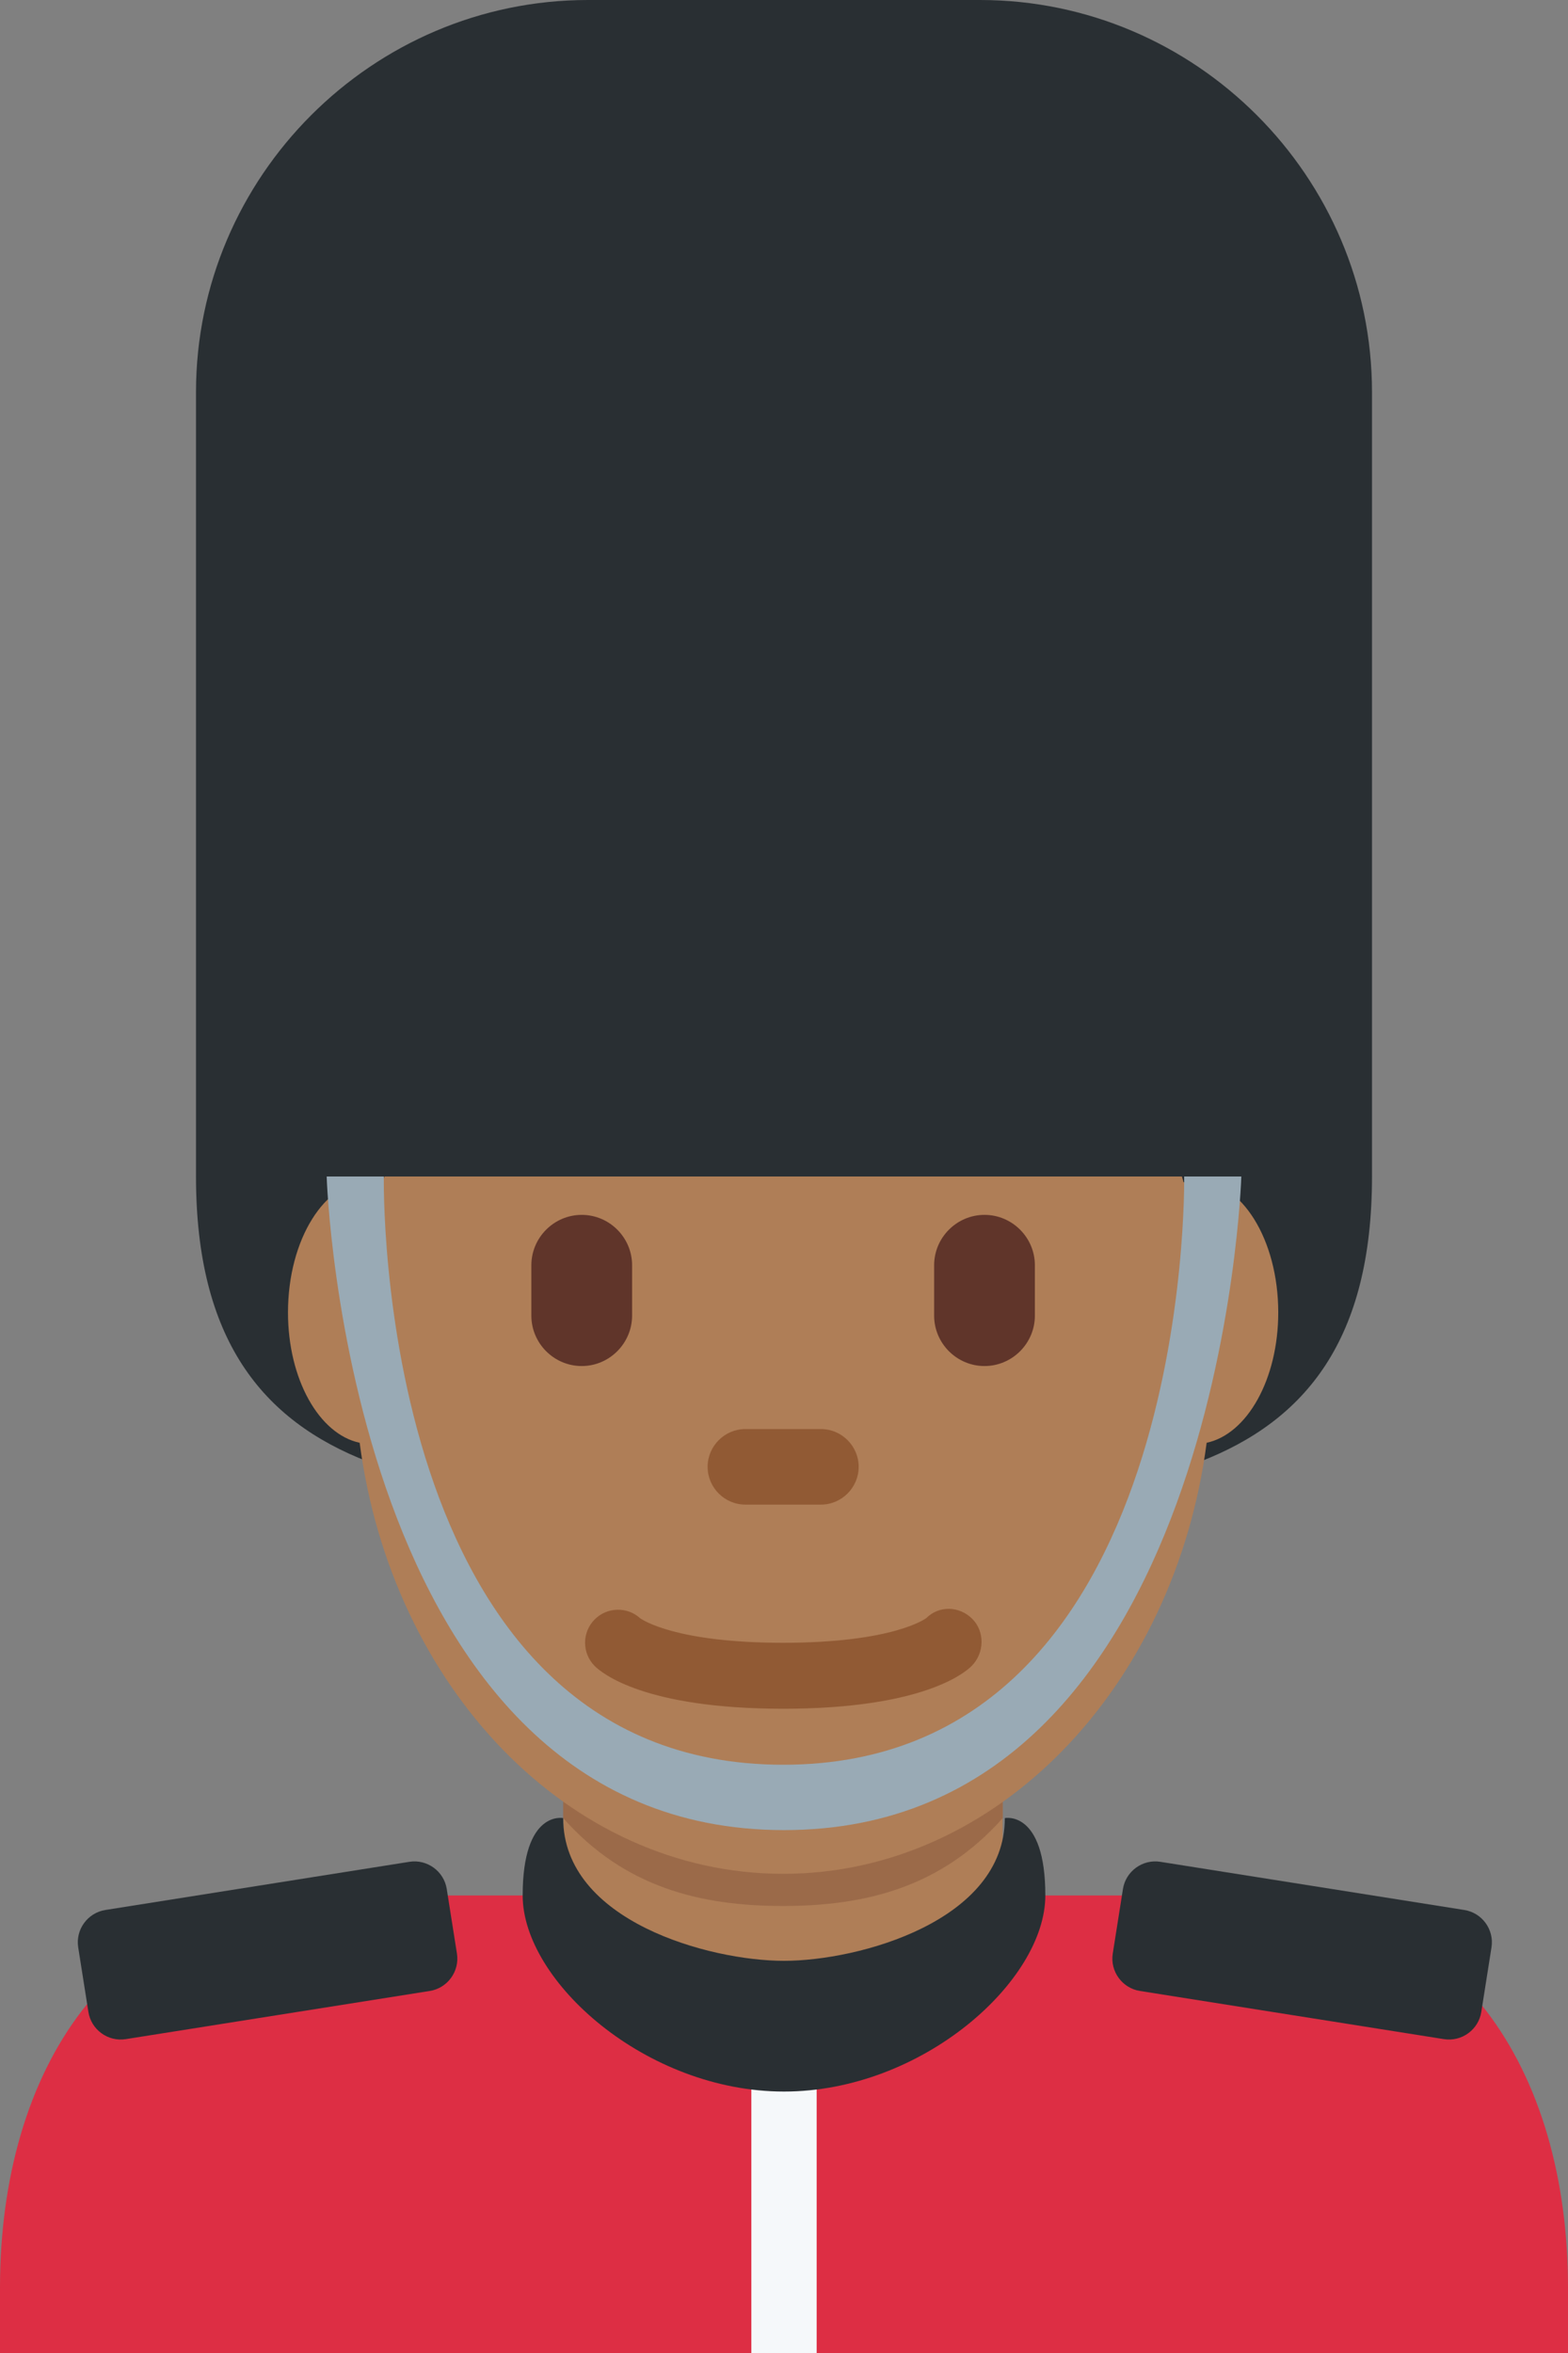 <?xml version="1.0" encoding="UTF-8" standalone="no"?>
<svg
   xmlns:dc="http://purl.org/dc/elements/1.1/"
   xmlns:cc="http://creativecommons.org/ns#"
   xmlns:rdf="http://www.w3.org/1999/02/22-rdf-syntax-ns#"
   xmlns:svg="http://www.w3.org/2000/svg"
   xmlns="http://www.w3.org/2000/svg"
   xmlns:sodipodi="http://sodipodi.sourceforge.net/DTD/sodipodi-0.dtd"
   xmlns:inkscape="http://www.inkscape.org/namespaces/inkscape"
   viewBox="0 0 24 36"
   id="svg2"
   version="1.1"
   inkscape:version="0.91 r13725"
   sodipodi:docname="1f482-1f3fe-200d-2642-fe0f.svg"
   width="24"
   height="36">
  <rect x="0" y="0" width="24" height="36" fill="#808080" stroke="none"/>
  <defs
     id="defs28" />
  <sodipodi:namedview
     pagecolor="#ffffff"
     bordercolor="#666666"
     borderopacity="1"
     objecttolerance="10"
     gridtolerance="10"
     guidetolerance="10"
     inkscape:pageopacity="0"
     inkscape:pageshadow="2"
     inkscape:window-width="640"
     inkscape:window-height="480"
     id="namedview26"
     showgrid="false"
     inkscape:zoom="6.5555556"
     inkscape:cx="12"
     inkscape:cy="18"
     inkscape:window-x="0"
     inkscape:window-y="0"
     inkscape:window-maximized="0"
     inkscape:current-layer="svg2" />
  <path
     d="m 24,36 0,-1 c 0,-3.313 -1.687,-6 -5,-6 L 5,29 c -3.313,0 -5,2.687 -5,6 l 0,1 24,0 z"
     id="path4"
     inkscape:connector-curvature="0"
     style="fill:#dd2e44" />
  <path
     d="M 21,6 C 21,2.7 18.3,0 15,0 L 9,0 C 5.7,0 3,2.7 3,6 l 0,12 c 0,4.971 4.029,5 9,5 4.971,0 9,-0.029 9,-5 L 21,6 Z"
     id="path6"
     inkscape:connector-curvature="0"
     style="fill:#292f33" />
  <path
     d="m 8.626,29.456 c 1.344,0.976 2.195,1.194 3.36,1.194 1.165,0 2.016,-0.218 3.36,-1.194 l 0,-2.938 -6.721,0 0,2.938 z"
     id="path8"
     inkscape:connector-curvature="0"
     style="fill:#af7e57" />
  <path
     d="m 8.62,27.816 c 0.938,1.059 2.1,1.345 3.364,1.345 1.264,0 2.426,-0.287 3.364,-1.345 l 0,-2.691 -6.728,0 0,2.691 z"
     id="path10"
     inkscape:connector-curvature="0"
     style="fill:#9b6a49" />
  <path
     d="m 19.565,20.08 c 0,-1.116 -0.565,-2.021 -1.263,-2.021 -0.064,0 -0.125,0.015 -0.186,0.03 C 18.107,18.059 18.1,18.029 18.09,18 L 5.883,18 c -0.01,0.029 -0.016,0.059 -0.026,0.089 -0.061,-0.015 -0.123,-0.03 -0.186,-0.03 -0.698,0 -1.263,0.905 -1.263,2.021 0,1.025 0.479,1.863 1.097,1.994 0.489,3.734 3.201,6.595 6.482,6.595 3.281,0 5.993,-2.861 6.482,-6.595 0.618,-0.132 1.096,-0.969 1.096,-1.994 z"
     id="path12"
     inkscape:connector-curvature="0"
     style="fill:#af7e57" />
  <path
     d="m 11.987,26.143 c -2.123,0 -2.774,-0.544 -2.884,-0.653 -0.197,-0.197 -0.197,-0.517 0,-0.714 0.191,-0.191 0.497,-0.197 0.695,-0.018 0.04,0.029 0.556,0.376 2.188,0.376 1.695,0 2.186,-0.374 2.191,-0.377 0.197,-0.196 0.506,-0.187 0.704,0.01 0.197,0.197 0.187,0.527 -0.011,0.724 -0.109,0.108 -0.761,0.652 -2.883,0.652 z m 0.578,-3.123 -1.156,0 c -0.318,0 -0.578,-0.26 -0.578,-0.578 0,-0.318 0.26,-0.578 0.578,-0.578 l 1.156,0 c 0.318,0 0.578,0.26 0.578,0.578 0,0.318 -0.261,0.578 -0.578,0.578 z"
     id="path14"
     inkscape:connector-curvature="0"
     style="fill:#915a34" />
  <path
     d="M 8.904,20.9 C 8.48,20.9 8.133,20.553 8.133,20.129 l 0,-0.771 c 0,-0.424 0.347,-0.771 0.771,-0.771 0.424,0 0.771,0.347 0.771,0.771 l 0,0.771 C 9.674,20.553 9.327,20.9 8.904,20.9 Z m 6.165,0 c -0.424,0 -0.771,-0.347 -0.771,-0.771 l 0,-0.771 c 0,-0.424 0.347,-0.771 0.771,-0.771 0.424,0 0.771,0.347 0.771,0.771 l 0,0.771 c 0,0.424 -0.347,0.771 -0.771,0.771 z"
     id="path16"
     inkscape:connector-curvature="0"
     style="fill:#60352a" />
  <path
     d="M 6.578,30.461 1.925,31.198 C 1.653,31.241 1.396,31.054 1.353,30.782 L 1.197,29.794 C 1.154,29.522 1.341,29.265 1.613,29.222 l 4.653,-0.737 c 0.272,-0.043 0.529,0.144 0.572,0.416 l 0.156,0.988 C 7.037,30.16 6.85,30.418 6.578,30.461 Z m 10.87,0 4.653,0.737 c 0.272,0.043 0.529,-0.144 0.572,-0.416 l 0.156,-0.988 c 0.043,-0.272 -0.144,-0.529 -0.416,-0.572 L 17.76,28.485 c -0.272,-0.043 -0.529,0.144 -0.572,0.416 l -0.156,0.988 c -0.043,0.271 0.144,0.529 0.416,0.572 z"
     id="path18"
     inkscape:connector-curvature="0"
     style="fill:#292f33" />
  <path
     d="m 5.875,18 c 0,0 -0.174,9 6.113,9 6.287,0 6.137,-9 6.137,-9 L 19,18 C 19,18 18.693,28 12,28 5.307,28 5,18 5,18 l 0.875,0 z"
     id="path20"
     inkscape:connector-curvature="0"
     style="fill:#99aab5" />
  <path
     d="m 11.5,31 1,0 0,5 -1,0 z"
     id="path22"
     inkscape:connector-curvature="0"
     style="fill:#f5f8fa" />
  <path
     d="M 15.38,27.816 C 15.38,29.391 13.144,30 12,30 10.856,30 8.62,29.391 8.62,27.816 8.62,27.816 8,27.689 8,29 c 0,1.311 1.888,3 4,3 2.112,0 4,-1.689 4,-3 0,-1.311 -0.62,-1.184 -0.62,-1.184 z"
     id="path24"
     inkscape:connector-curvature="0"
     style="fill:#292f33" />
</svg>
